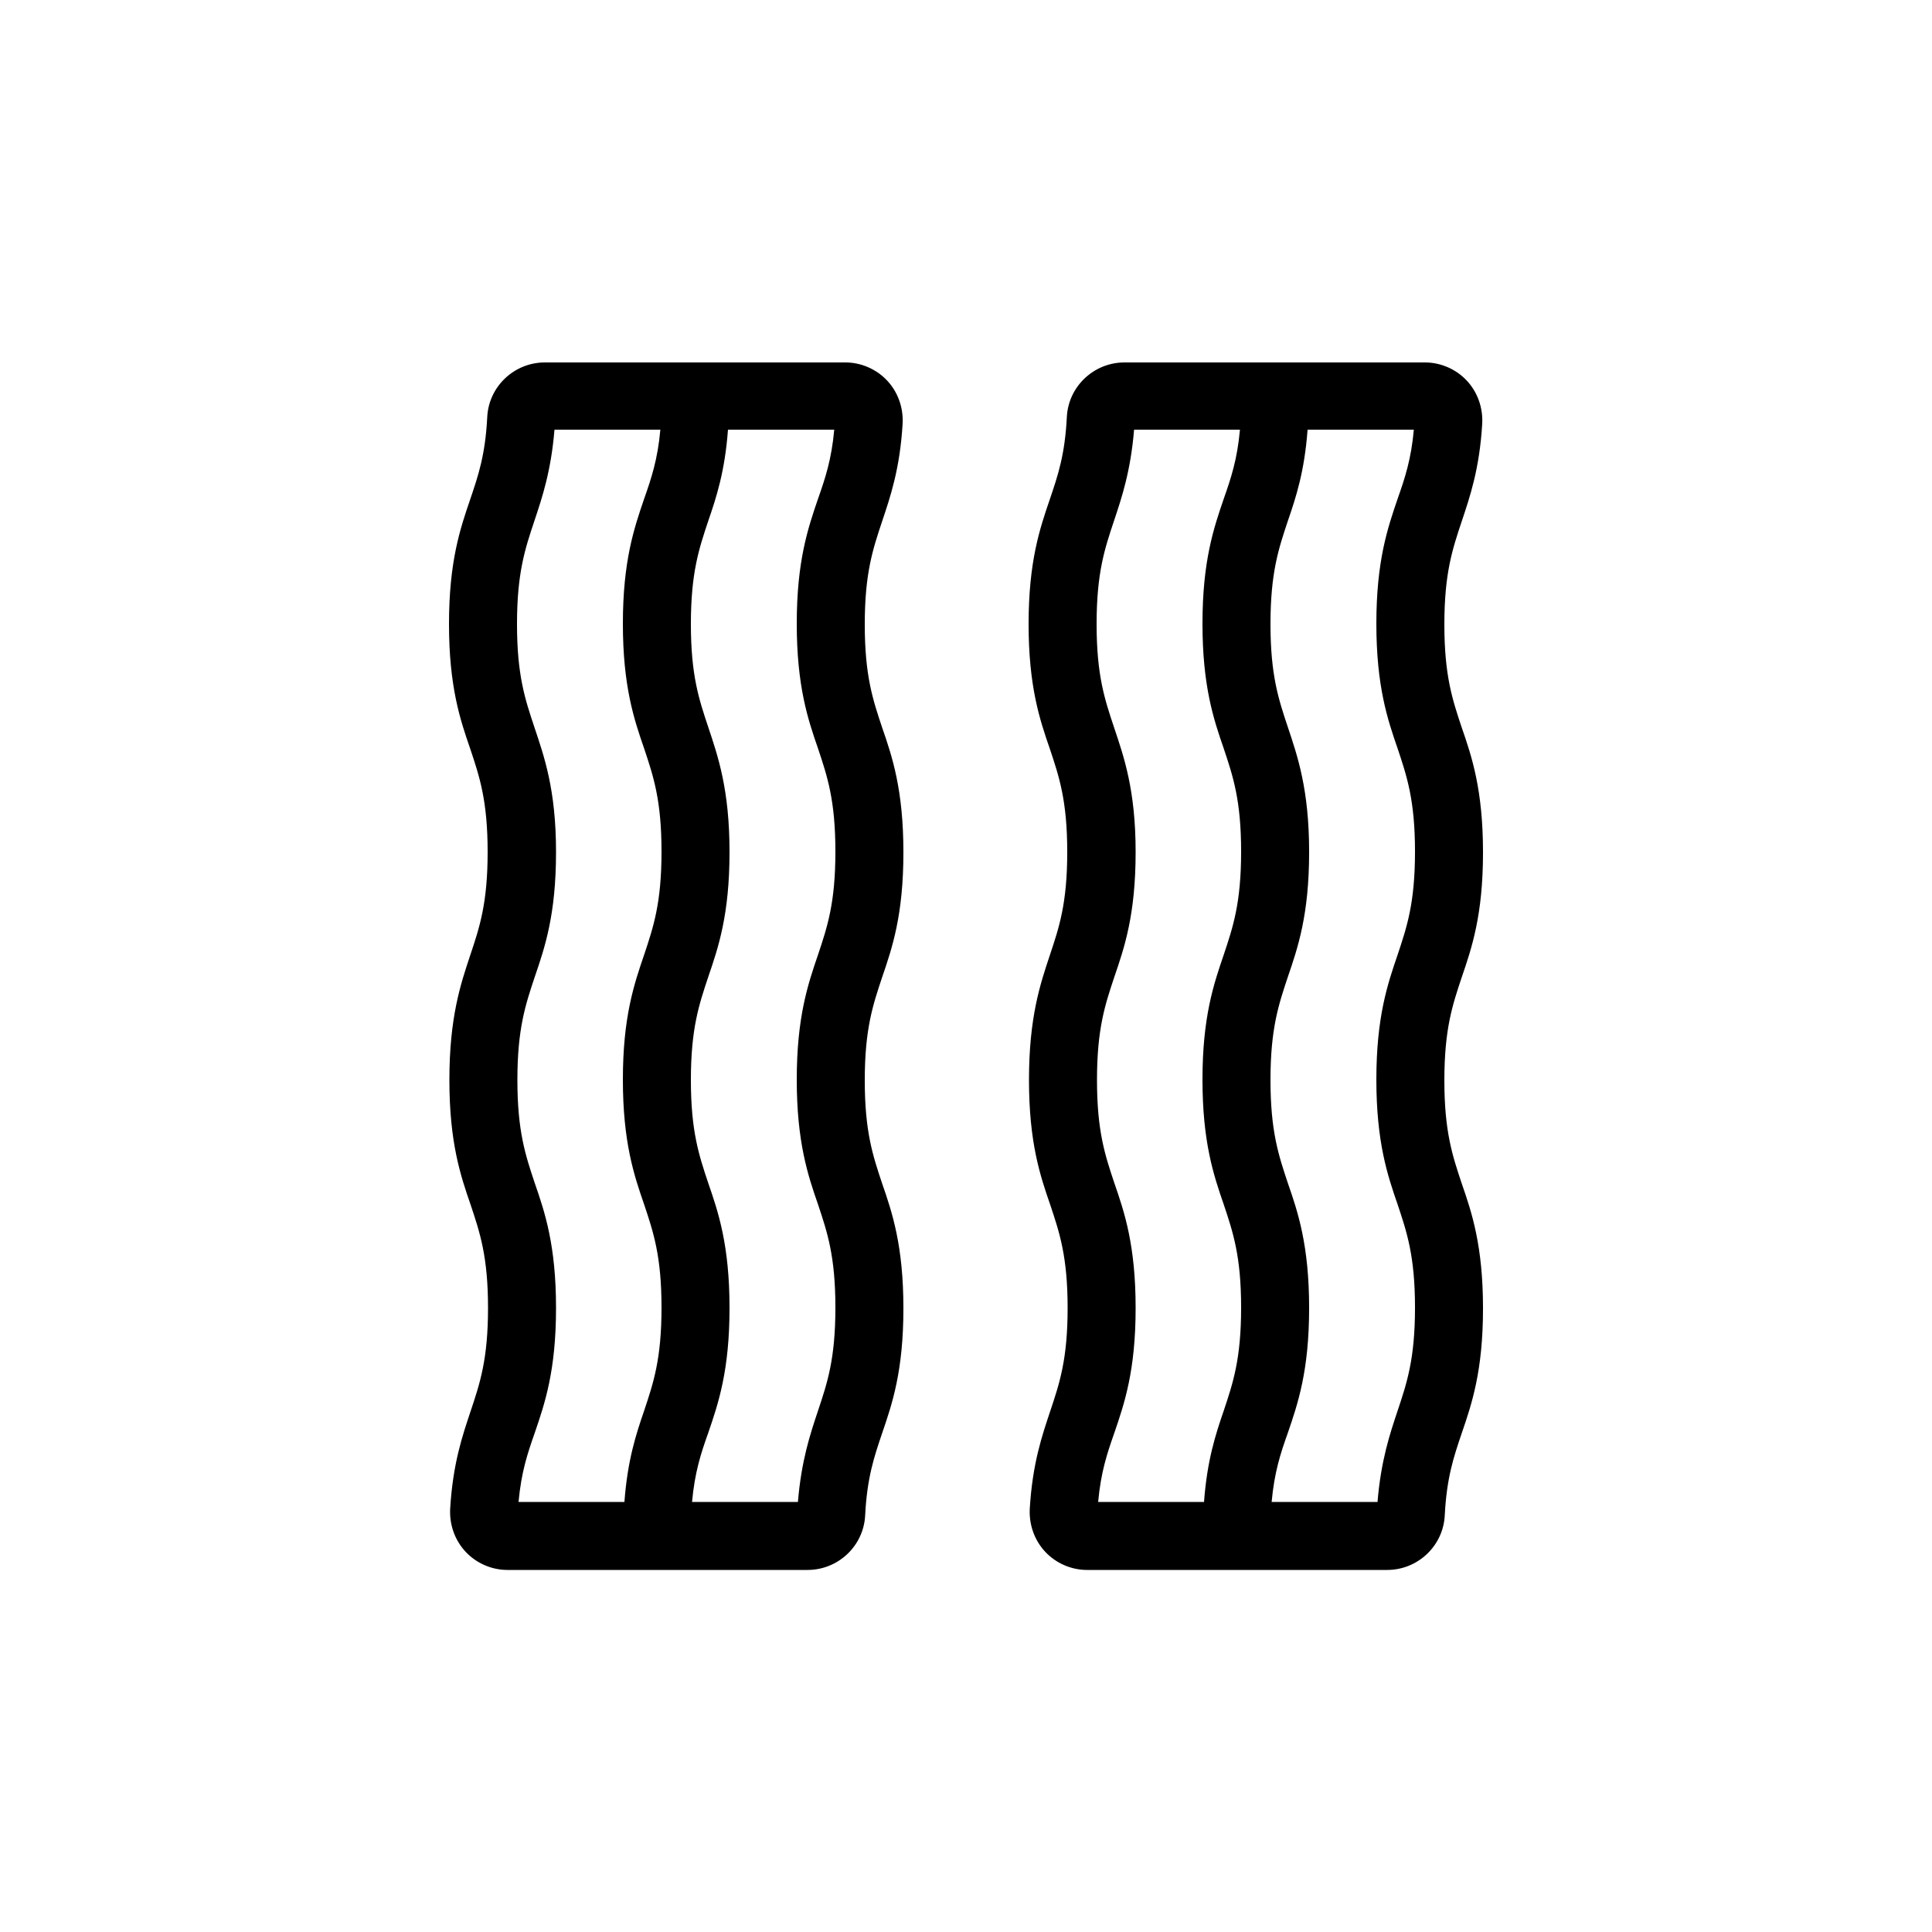 <svg xmlns="http://www.w3.org/2000/svg" viewBox="0 0 500 500"><path d="M116.3 279.5c0 16.2 2.9 24.8 5.5 32.3 2.4 7.2 4.5 13.4 4.5 26.7s-2.1 19.5-4.5 26.7c-2.1 6.3-4.6 13.5-5.3 25.3-.2 4.1 1.2 8.1 4 11.1s6.8 4.7 10.8 4.7H209c7.9 0 14.5-6.2 14.9-14.1.5-9.8 2.3-15.1 4.4-21.3 2.6-7.6 5.5-16.1 5.5-32.3s-2.9-24.8-5.5-32.3c-2.4-7.2-4.5-13.4-4.5-26.7s2.1-19.5 4.5-26.7c2.6-7.6 5.5-16.1 5.5-32.3s-2.9-24.8-5.5-32.3c-2.4-7.2-4.5-13.4-4.5-26.7s2.1-19.5 4.5-26.7c2.1-6.3 4.6-13.5 5.3-25.3.2-4.1-1.2-8.1-4-11.1s-6.8-4.7-10.8-4.7H141c-7.9 0-14.5 6.2-14.9 14.1-.5 9.8-2.3 15.1-4.4 21.3-2.6 7.6-5.5 16.1-5.5 32.3s2.9 24.8 5.5 32.3c2.4 7.2 4.5 13.4 4.5 26.7s-2.1 19.5-4.5 26.7c-2.5 7.5-5.4 16.1-5.4 32.3m67-91.3c-2.4-7.2-4.5-13.4-4.5-26.7s2.1-19.5 4.5-26.7c2.1-6.1 4.3-12.8 5.1-23.6h27.5c-.7 7.7-2.3 12.5-4.2 17.9-2.6 7.6-5.5 16.1-5.5 32.3s2.9 24.8 5.5 32.3c2.4 7.2 4.5 13.4 4.5 26.7s-2.1 19.5-4.5 26.7c-2.6 7.6-5.5 16.1-5.5 32.3s2.9 24.8 5.5 32.3c2.4 7.2 4.5 13.4 4.5 26.7s-2.1 19.5-4.5 26.7c-2 6-4.3 12.8-5.2 23.6h-27.4c.7-7.7 2.3-12.6 4.2-17.9 2.6-7.6 5.5-16.1 5.5-32.3s-2.9-24.8-5.5-32.3c-2.4-7.2-4.5-13.4-4.5-26.7s2.1-19.5 4.5-26.7c2.6-7.6 5.5-16.1 5.5-32.3s-3-24.8-5.5-32.3m-45 0c-2.4-7.2-4.5-13.4-4.5-26.7s2.1-19.5 4.5-26.7c2-6 4.3-12.8 5.2-23.6h27.4c-.7 7.7-2.3 12.5-4.2 17.9-2.6 7.6-5.5 16.1-5.5 32.3s2.9 24.8 5.5 32.3c2.4 7.2 4.5 13.4 4.5 26.7s-2.1 19.5-4.5 26.7c-2.6 7.6-5.5 16.1-5.5 32.3s2.9 24.8 5.5 32.3c2.4 7.2 4.5 13.4 4.5 26.7s-2.1 19.5-4.5 26.7c-2.1 6.1-4.3 12.8-5.1 23.6h-27.4c.7-7.7 2.3-12.5 4.2-17.9 2.6-7.6 5.5-16.1 5.5-32.3s-2.9-24.8-5.5-32.3c-2.4-7.2-4.5-13.4-4.5-26.7s2.1-19.5 4.5-26.7c2.6-7.6 5.5-16.1 5.5-32.3s-3.1-24.8-5.6-32.3m128 91.3c0 16.2 2.9 24.8 5.5 32.3 2.4 7.2 4.5 13.4 4.5 26.7s-2.1 19.5-4.5 26.7c-2.1 6.3-4.6 13.5-5.3 25.3-.2 4.1 1.2 8.1 4 11.1s6.8 4.7 10.8 4.7H359c7.9 0 14.5-6.2 14.9-14.1.5-9.8 2.3-15.1 4.4-21.3 2.6-7.6 5.5-16.1 5.5-32.3s-2.9-24.8-5.5-32.3c-2.4-7.2-4.5-13.4-4.5-26.7s2.1-19.5 4.5-26.7c2.6-7.6 5.5-16.1 5.5-32.3s-2.9-24.8-5.5-32.3c-2.4-7.2-4.5-13.4-4.5-26.7s2.1-19.5 4.5-26.7c2.1-6.3 4.6-13.5 5.3-25.3.2-4.1-1.2-8.1-4-11.1s-6.8-4.7-10.8-4.7H291c-7.9 0-14.5 6.2-14.9 14.1-.5 9.8-2.3 15.1-4.4 21.3-2.6 7.6-5.5 16.1-5.5 32.3s2.9 24.8 5.5 32.3c2.4 7.2 4.5 13.4 4.5 26.7s-2.1 19.5-4.5 26.7c-2.5 7.5-5.4 16.1-5.4 32.3m67-91.3c-2.4-7.2-4.5-13.4-4.5-26.7s2.1-19.5 4.5-26.7c2.1-6.1 4.3-12.8 5.1-23.6h27.5c-.7 7.7-2.3 12.5-4.2 17.9-2.6 7.6-5.5 16.1-5.5 32.3s2.9 24.8 5.5 32.3c2.4 7.2 4.5 13.4 4.5 26.7s-2.1 19.5-4.5 26.7c-2.6 7.6-5.5 16.1-5.5 32.3s2.9 24.8 5.5 32.3c2.4 7.2 4.5 13.4 4.5 26.7s-2.1 19.5-4.5 26.7c-2 6-4.3 12.8-5.2 23.6h-27.4c.7-7.7 2.3-12.6 4.2-17.9 2.6-7.6 5.5-16.1 5.5-32.3s-2.9-24.8-5.5-32.3c-2.4-7.2-4.5-13.4-4.5-26.7s2.1-19.5 4.5-26.7c2.6-7.6 5.5-16.1 5.5-32.3s-3-24.8-5.5-32.3m-45 0c-2.4-7.2-4.5-13.4-4.5-26.7s2.1-19.5 4.5-26.7c2-6 4.3-12.8 5.2-23.6h27.4c-.7 7.7-2.3 12.5-4.2 17.9-2.6 7.6-5.5 16.1-5.5 32.3s2.9 24.8 5.5 32.3c2.4 7.2 4.5 13.4 4.5 26.7s-2.1 19.5-4.5 26.7c-2.6 7.6-5.5 16.1-5.5 32.3s2.9 24.8 5.5 32.3c2.4 7.2 4.5 13.4 4.5 26.7s-2.1 19.5-4.5 26.7c-2.1 6.1-4.3 12.8-5.1 23.6h-27.4c.7-7.7 2.3-12.5 4.2-17.9 2.6-7.6 5.5-16.1 5.5-32.3s-2.9-24.8-5.5-32.3c-2.4-7.2-4.5-13.4-4.5-26.7s2.1-19.5 4.5-26.7c2.6-7.6 5.5-16.1 5.5-32.3s-3.1-24.8-5.6-32.3"/></svg>